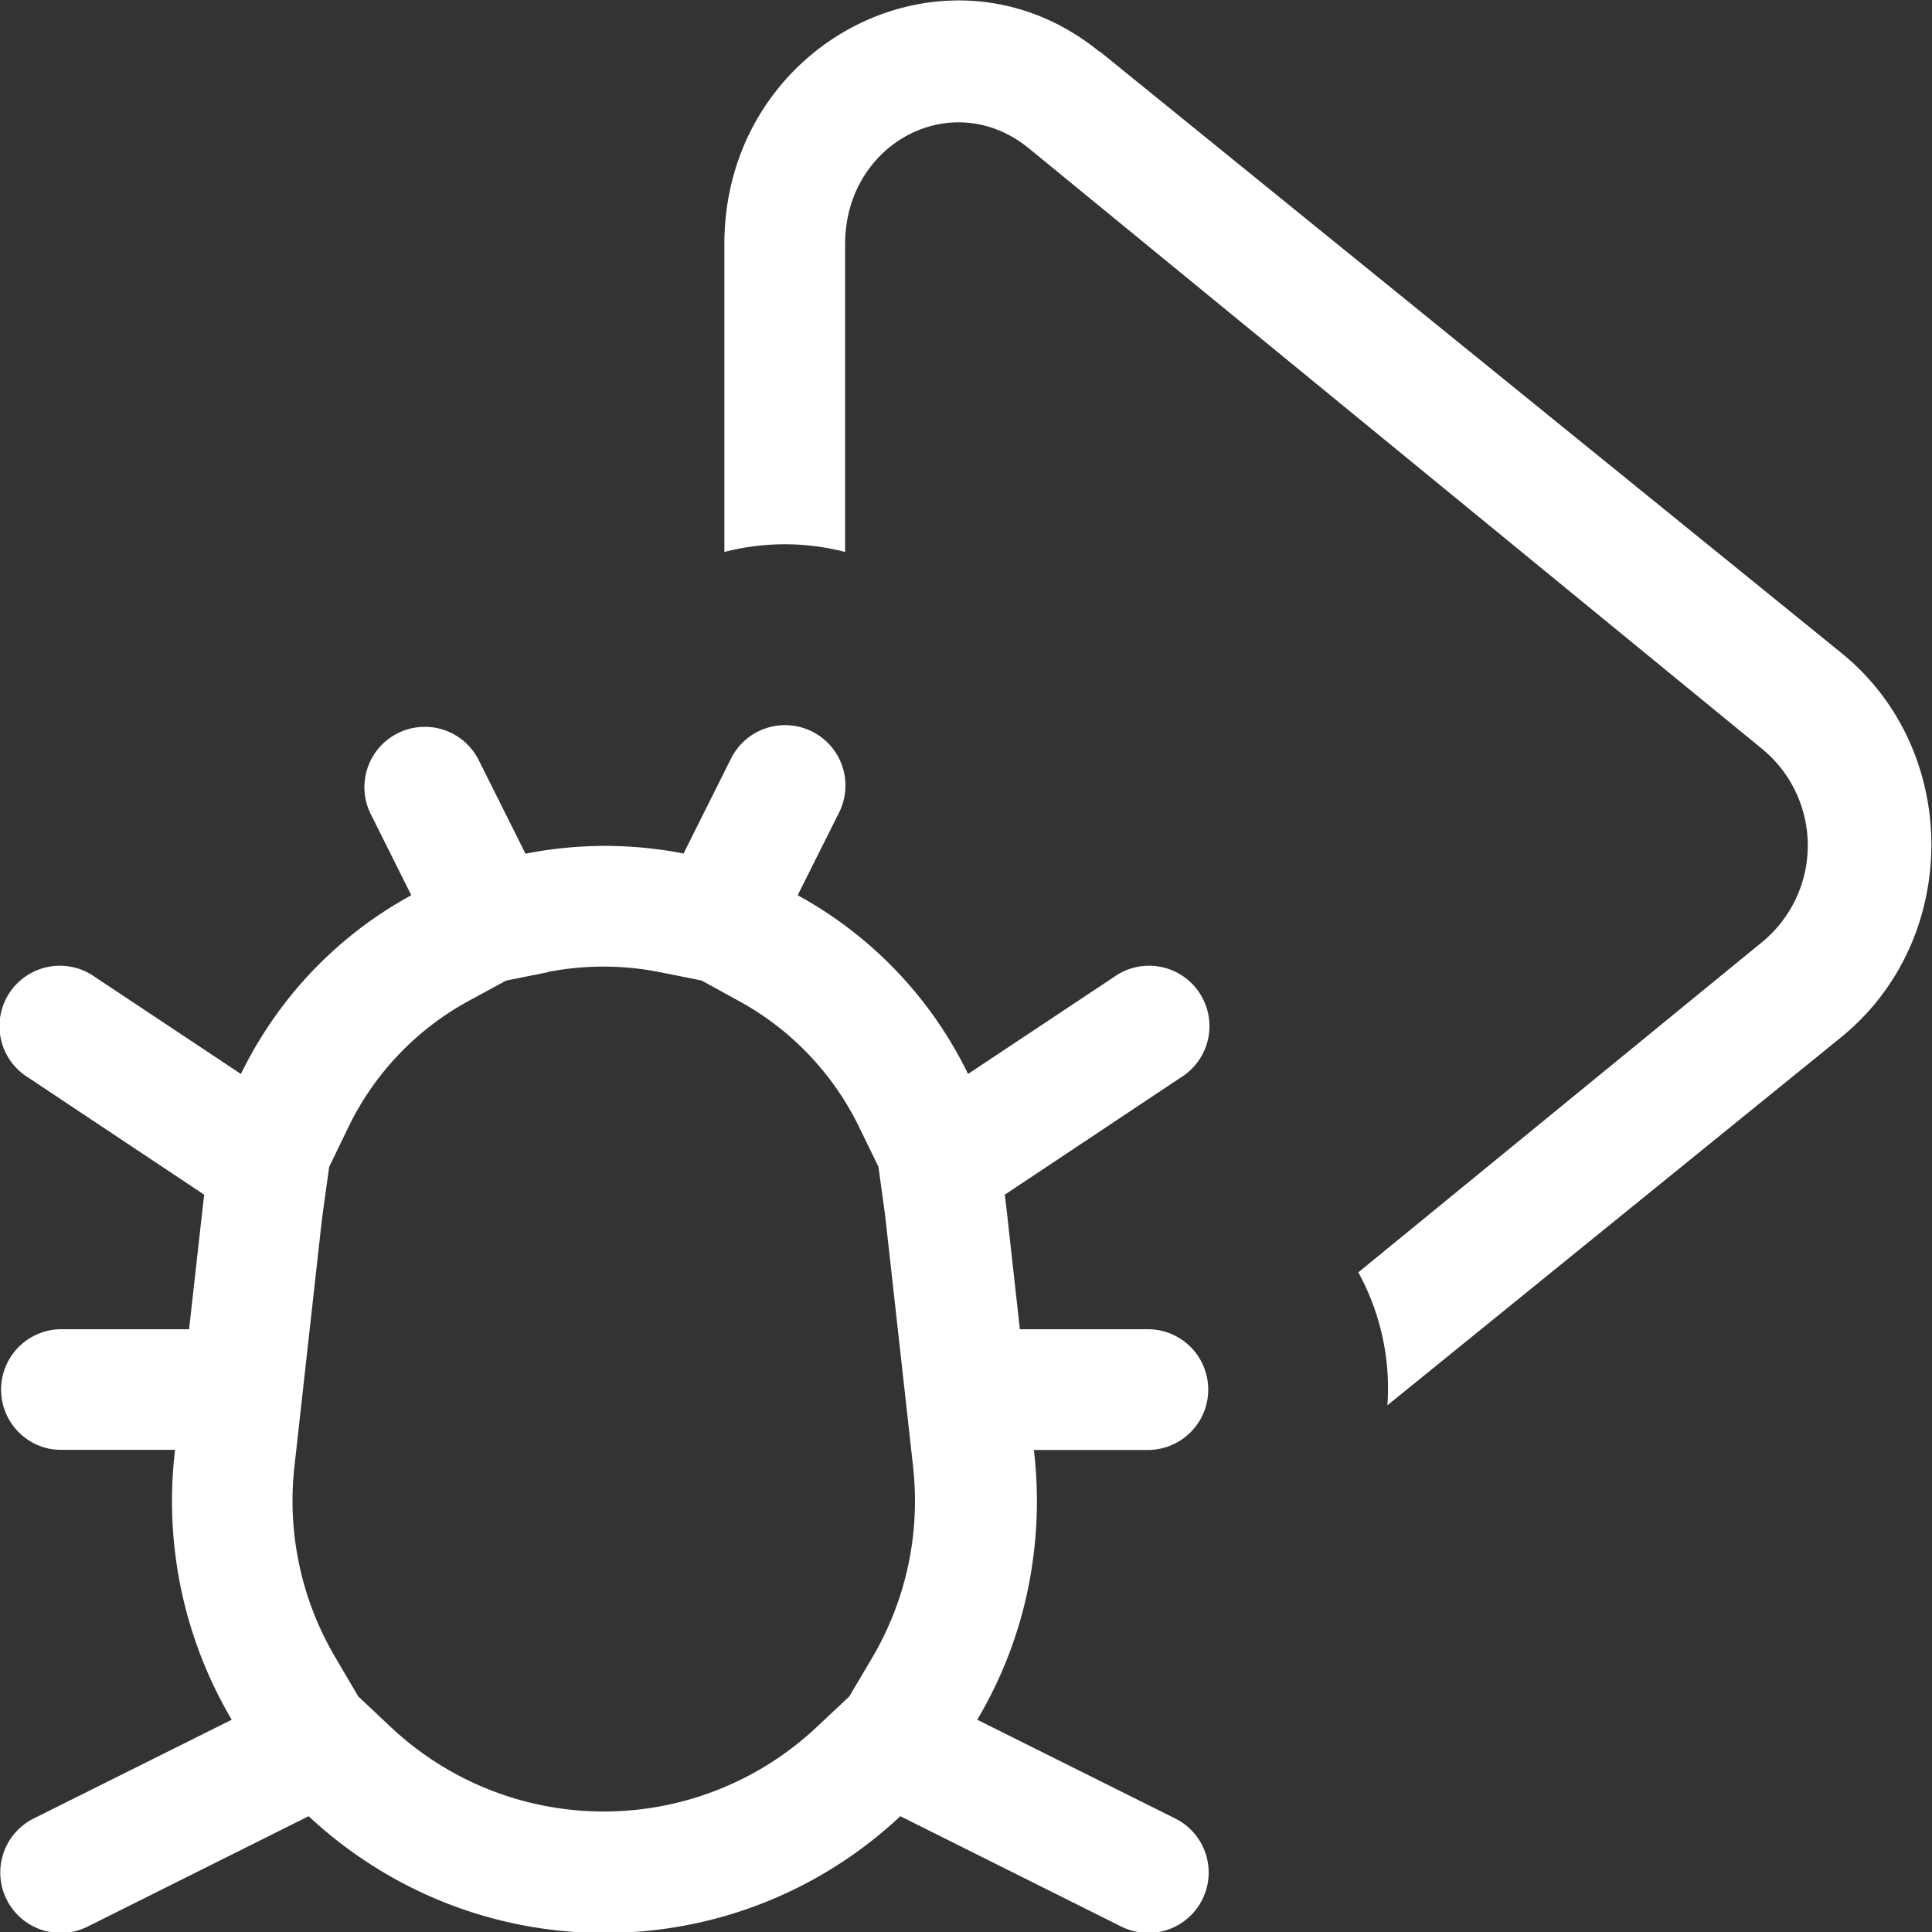 <svg xmlns="http://www.w3.org/2000/svg" width="16" height="16" viewBox="0 0 16 16">
	<rect x="0" y="0" width="16" height="16" fill="#333333" stroke="none"/>
	<path fill="#fff" d="m9.11.428l6.14 4.98c.993.805.993 2.37 0 3.18l-3.76 3.05q.005-.069.005-.139c0-.349-.09-.677-.246-.962l3.35-2.74a1.035 1.035 0 0 0 0-1.59l-6.08-4.98c-.633-.514-1.52-.043-1.52.794v2.55a2 2 0 0 0-1 0v-2.55c0-1.67 1.85-2.62 3.11-1.59z" />
	<path fill="#fff" fill-rule="evenodd" d="m5.66 7.07l.394-.788a.5.5 0 1 1 .895.447l-.343.685a3.36 3.36 0 0 1 1.411 1.48l1.21-.804a.5.5 0 1 1 .554.832l-1.46.972l.012.094l.113 1.02h1.06a.5.5 0 0 1 0 1h-.944l.003.024q.046.421-.003.824a3.5 3.5 0 0 1-.469 1.386l1.64.818a.5.5 0 0 1-.447.895l-1.83-.914c-.637.598-1.5.967-2.45.967s-1.81-.37-2.45-.967l-1.83.914a.5.5 0 1 1-.447-.895l1.64-.818a3.56 3.56 0 0 1-.472-2.21l.003-.025H.506l-.06-.003a.5.5 0 0 1 .06-.996h1.06l.114-1.02l.011-.094l-1.46-.972a.5.5 0 1 1 .554-.832l1.21.804q.203-.414.503-.755c.258-.292.565-.538.908-.725l-.342-.685a.5.5 0 0 1 .894-.447l.394.788a3.4 3.4 0 0 1 1.318 0zm-1.12.981l-.349.07l-.313.17a2.36 2.36 0 0 0-.991 1.04l-.161.333l-.051.369l-.009.066l-.227 2.04a2.55 2.55 0 0 0 .34 1.59l.188.32l.273.257a2.573 2.573 0 0 0 3.52 0l.273-.256l.19-.321c.271-.461.403-1.01.338-1.59l-.227-2.04l-.008-.066l-.051-.37l-.161-.331a2.37 2.37 0 0 0-.991-1.04L5.81 8.12l-.35-.07a2.4 2.4 0 0 0-.925 0z" clip-rule="evenodd" />
</svg>